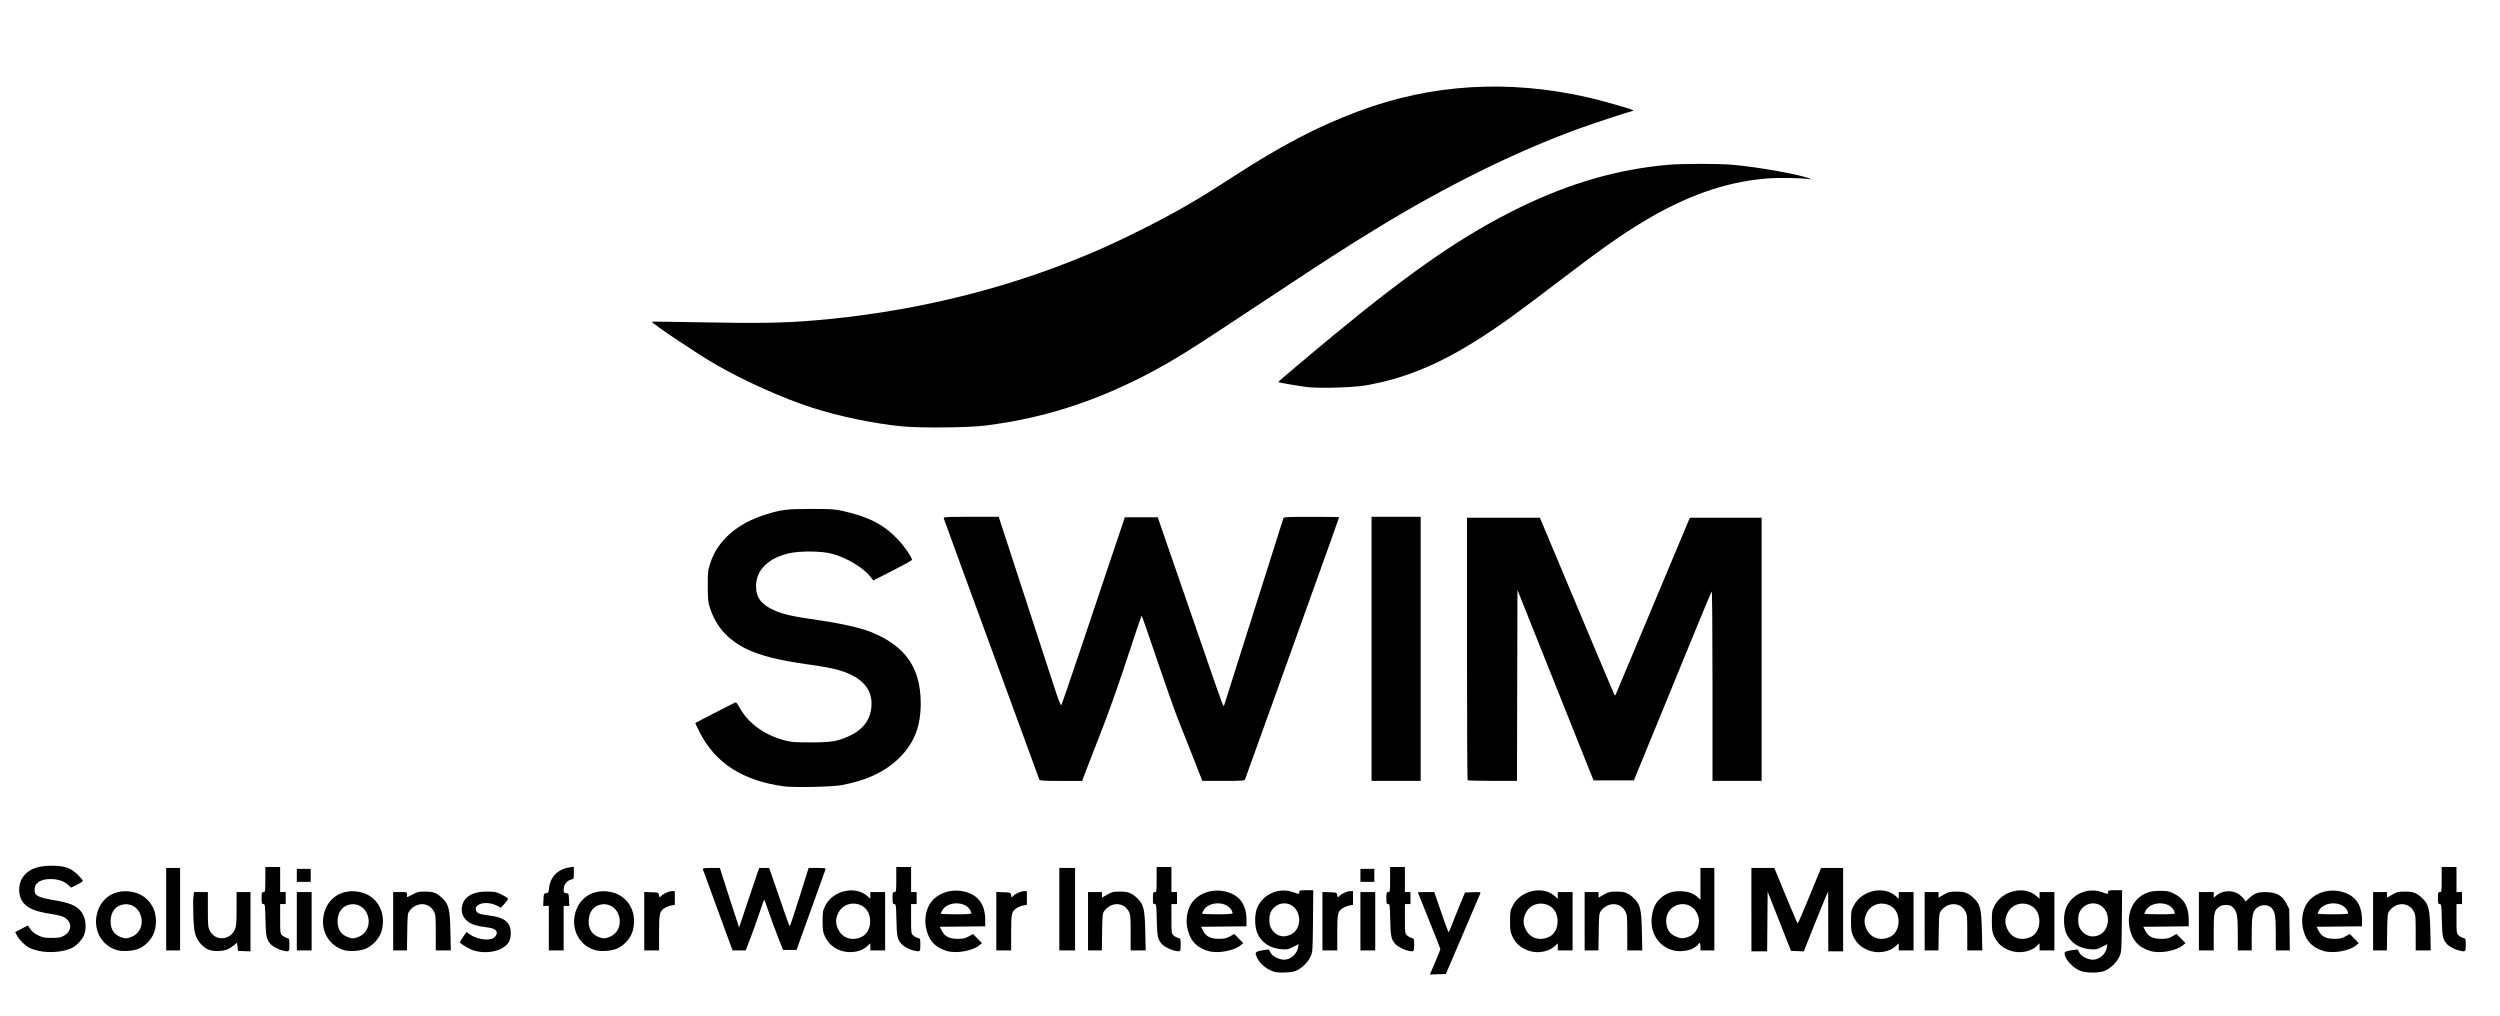 <?xml version="1.0" encoding="UTF-8" standalone="no"?>
<!-- Created with Inkscape (http://www.inkscape.org/) -->

<svg
   xmlns:dc="http://purl.org/dc/elements/1.1/"
   xmlns:cc="http://creativecommons.org/ns#"
   xmlns:rdf="http://www.w3.org/1999/02/22-rdf-syntax-ns#"
   xmlns:svg="http://www.w3.org/2000/svg"
   xmlns="http://www.w3.org/2000/svg"
   xmlns:sodipodi="http://sodipodi.sourceforge.net/DTD/sodipodi-0.dtd"
   xmlns:inkscape="http://www.inkscape.org/namespaces/inkscape"
   width="768"
   height="312"
   viewBox="0 0 203.2 82.55"
   version="1.1"
   id="svg8"
   inkscape:version="0.92.3 (2405546, 2018-03-11)"
   sodipodi:docname="logo-text.svg">
  <defs
     id="defs2" />
  <sodipodi:namedview
     id="base"
     pagecolor="#ffffff"
     bordercolor="#666666"
     borderopacity="1.0"
     inkscape:pageopacity="0.0"
     inkscape:pageshadow="2"
     inkscape:zoom="2.9809722"
     inkscape:cx="338.75056"
     inkscape:cy="131.65613"
     inkscape:document-units="px"
     inkscape:current-layer="layer1"
     showgrid="false"
     units="px"
     inkscape:window-width="2560"
     inkscape:window-height="1408"
     inkscape:window-x="0"
     inkscape:window-y="0"
     inkscape:window-maximized="1" />
  <g
     inkscape:label="Layer 1"
     inkscape:groupmode="layer"
     id="layer1"
     transform="translate(0,-214.45)">
    <path
       style="fill:#000000;stroke-width:0.075"
       d="m 116.324,293.416 c 0.058,-0.136 0.25,-0.587 0.428,-1.001 0.178,-0.414 0.322,-0.787 0.321,-0.828 -9e-4,-0.041 -0.413,-1.087 -0.915,-2.323 -0.502,-1.236 -0.913,-2.261 -0.913,-2.278 0,-0.017 0.299,-0.031 0.665,-0.031 h 0.665 l 0.552,1.6 c 0.304,0.88 0.573,1.625 0.599,1.655 0.026,0.03 0.161,-0.253 0.301,-0.63 0.14,-0.377 0.433,-1.113 0.652,-1.637 l 0.398,-0.952 0.644,-0.022 c 0.578,-0.019 0.639,-0.009 0.595,0.105 -0.027,0.07 -0.668,1.571 -1.424,3.335 l -1.375,3.208 -0.648,0.022 -0.648,0.022 z m -12.752,0.021 c -0.577,-0.176 -1.118,-0.603 -1.362,-1.075 -0.253,-0.492 -0.214,-0.56 0.384,-0.667 0.29,-0.052 0.536,-0.08 0.546,-0.063 0.01,0.017 0.07,0.133 0.132,0.257 0.144,0.287 0.684,0.565 1.096,0.565 0.527,0 1.048,-0.456 1.135,-0.992 l 0.044,-0.273 -0.442,0.226 c -0.398,0.204 -0.491,0.222 -0.948,0.186 -0.925,-0.073 -1.617,-0.529 -1.952,-1.284 -0.246,-0.555 -0.248,-1.582 -0.003,-2.124 0.486,-1.077 1.736,-1.622 2.854,-1.243 0.57,0.193 0.548,0.193 0.548,0.008 0,-0.137 0.05,-0.151 0.569,-0.151 h 0.569 l -0.023,2.504 c -0.023,2.453 -0.027,2.512 -0.203,2.901 -0.221,0.489 -0.784,1.013 -1.265,1.177 -0.367,0.125 -1.339,0.154 -1.681,0.05 z m 1.359,-3.036 c 0.622,-0.313 0.853,-1.146 0.514,-1.847 -0.441,-0.91 -1.676,-0.903 -2.151,0.011 -0.156,0.301 -0.159,0.994 -0.004,1.29 0.346,0.663 0.986,0.876 1.641,0.546 z m 64.211,2.977 c -0.621,-0.207 -1.334,-0.977 -1.334,-1.442 0,-0.123 0.087,-0.162 0.528,-0.241 0.29,-0.052 0.536,-0.08 0.546,-0.063 0.01,0.017 0.07,0.133 0.132,0.257 0.144,0.287 0.684,0.565 1.096,0.565 0.527,0 1.048,-0.456 1.135,-0.992 l 0.044,-0.273 -0.442,0.225 c -0.39,0.199 -0.499,0.221 -0.932,0.192 -0.91,-0.061 -1.632,-0.534 -1.968,-1.29 -0.244,-0.548 -0.244,-1.577 0,-2.124 0.478,-1.075 1.733,-1.622 2.852,-1.243 0.57,0.193 0.548,0.193 0.548,0.008 0,-0.137 0.05,-0.151 0.569,-0.151 h 0.569 l -0.023,2.504 c -0.023,2.453 -0.027,2.512 -0.203,2.901 -0.221,0.489 -0.784,1.013 -1.265,1.177 -0.45,0.153 -1.379,0.148 -1.853,-0.01 z m 1.566,-2.978 c 0.589,-0.329 0.807,-1.169 0.479,-1.846 -0.441,-0.91 -1.676,-0.903 -2.151,0.011 -0.156,0.301 -0.159,0.994 -0.004,1.29 0.346,0.663 1.053,0.893 1.676,0.544 z M 3.144,291.738 c -0.253,-0.055 -0.592,-0.168 -0.753,-0.25 -0.368,-0.189 -0.83,-0.646 -1.013,-1.004 l -0.141,-0.274 0.515,-0.271 0.515,-0.271 0.194,0.293 c 0.13,0.197 0.337,0.363 0.631,0.507 0.382,0.188 0.522,0.215 1.115,0.215 0.576,0 0.725,-0.027 0.99,-0.179 0.73,-0.418 0.668,-1.232 -0.119,-1.562 -0.142,-0.06 -0.583,-0.157 -0.979,-0.217 -1.354,-0.204 -2.001,-0.51 -2.342,-1.108 -0.264,-0.463 -0.263,-1.239 0.003,-1.713 0.423,-0.753 1.213,-1.099 2.485,-1.089 1.028,0.009 1.526,0.186 2.09,0.746 0.217,0.216 0.395,0.431 0.395,0.48 0,0.048 -0.214,0.193 -0.475,0.322 l -0.475,0.234 -0.255,-0.233 c -0.333,-0.304 -0.816,-0.463 -1.409,-0.463 -0.533,0 -0.899,0.123 -1.141,0.382 -0.159,0.171 -0.211,0.529 -0.114,0.782 0.081,0.212 0.567,0.397 1.384,0.526 1.339,0.211 1.933,0.444 2.317,0.91 0.379,0.46 0.502,1.204 0.306,1.857 -0.112,0.375 -0.594,0.925 -0.983,1.124 -0.672,0.343 -1.839,0.452 -2.74,0.256 z m 35.44,-0.008 c -0.373,-0.099 -1.205,-0.581 -1.205,-0.698 0,-0.026 0.122,-0.224 0.271,-0.441 l 0.271,-0.394 0.237,0.178 c 0.56,0.422 1.608,0.578 1.987,0.296 0.114,-0.085 0.218,-0.238 0.23,-0.339 0.035,-0.292 -0.195,-0.433 -0.846,-0.515 -1.067,-0.135 -1.496,-0.328 -1.83,-0.823 -0.298,-0.442 -0.196,-1.186 0.215,-1.565 0.386,-0.355 0.88,-0.508 1.648,-0.51 0.661,-0.002 0.756,0.018 1.224,0.248 0.279,0.137 0.505,0.29 0.504,0.339 -0.002,0.049 -0.132,0.232 -0.289,0.405 l -0.286,0.316 -0.364,-0.184 c -0.506,-0.256 -1.22,-0.26 -1.513,-0.009 -0.162,0.14 -0.194,0.216 -0.154,0.374 0.066,0.264 0.235,0.343 0.92,0.43 1.044,0.132 1.496,0.33 1.765,0.771 0.178,0.293 0.201,0.919 0.047,1.289 -0.319,0.763 -1.636,1.15 -2.833,0.832 z m 29.952,0.038 c -0.681,-0.16 -1.204,-0.591 -1.501,-1.236 -0.148,-0.321 -0.173,-0.499 -0.173,-1.21 0,-0.779 0.015,-0.863 0.227,-1.278 0.621,-1.214 2.42,-1.627 3.387,-0.778 l 0.264,0.232 v -0.271 -0.271 h 0.602 0.602 v 2.372 2.372 h -0.602 -0.602 v -0.291 -0.291 l -0.267,0.252 c -0.436,0.411 -1.21,0.571 -1.937,0.4 z m 1.504,-1.173 c 0.566,-0.268 0.83,-1.042 0.609,-1.781 -0.341,-1.137 -1.971,-1.25 -2.507,-0.174 -0.24,0.483 -0.241,0.89 -0.002,1.37 0.351,0.705 1.137,0.947 1.9,0.585 z m 6.945,1.157 c -0.996,-0.282 -1.547,-0.909 -1.731,-1.966 -0.101,-0.58 -0.01,-1.229 0.241,-1.721 0.454,-0.89 1.592,-1.385 2.716,-1.183 1.233,0.222 1.868,1.019 1.868,2.345 v 0.512 l -1.846,0.02 -1.846,0.02 0.171,0.335 c 0.236,0.461 0.606,0.645 1.3,0.644 0.429,-3.1e-4 0.592,-0.037 0.878,-0.198 l 0.351,-0.198 0.365,0.373 0.365,0.373 -0.226,0.184 c -0.551,0.448 -1.843,0.677 -2.603,0.461 z m 1.963,-3.068 c 0,-0.223 -0.264,-0.548 -0.551,-0.678 -0.632,-0.287 -1.481,-0.099 -1.782,0.395 -0.084,0.137 -0.152,0.275 -0.152,0.306 0,0.031 0.559,0.057 1.242,0.057 0.817,0 1.243,-0.027 1.243,-0.079 z m 19.273,3.068 c -0.996,-0.282 -1.547,-0.909 -1.731,-1.966 -0.101,-0.58 -0.01,-1.229 0.241,-1.721 0.454,-0.89 1.592,-1.385 2.716,-1.183 1.233,0.222 1.868,1.019 1.868,2.345 v 0.512 l -1.846,0.02 -1.846,0.02 0.171,0.335 c 0.236,0.461 0.606,0.645 1.3,0.644 0.429,-3.1e-4 0.592,-0.037 0.878,-0.198 l 0.351,-0.198 0.365,0.373 0.365,0.373 -0.226,0.184 c -0.551,0.448 -1.843,0.677 -2.603,0.461 z m 1.963,-3.068 c 0,-0.223 -0.264,-0.548 -0.551,-0.678 -0.632,-0.287 -1.481,-0.099 -1.782,0.395 -0.084,0.137 -0.152,0.275 -0.152,0.306 0,0.031 0.559,0.057 1.242,0.057 0.817,0 1.243,-0.027 1.243,-0.079 z m 24.136,3.061 c -0.695,-0.22 -1.12,-0.586 -1.408,-1.213 -0.148,-0.321 -0.173,-0.499 -0.173,-1.21 0,-0.779 0.015,-0.863 0.227,-1.278 0.621,-1.214 2.42,-1.627 3.387,-0.778 l 0.264,0.232 v -0.271 -0.271 h 0.602 0.602 v 2.372 2.372 h -0.602 -0.602 v -0.291 -0.291 l -0.267,0.252 c -0.456,0.43 -1.341,0.594 -2.03,0.376 z m 1.597,-1.15 c 0.566,-0.268 0.83,-1.042 0.609,-1.781 -0.341,-1.137 -1.971,-1.25 -2.507,-0.174 -0.24,0.483 -0.241,0.89 -0.002,1.37 0.351,0.705 1.137,0.947 1.9,0.585 z m 26.116,1.15 c -0.695,-0.22 -1.12,-0.586 -1.408,-1.213 -0.148,-0.321 -0.173,-0.499 -0.173,-1.21 0,-0.779 0.015,-0.863 0.227,-1.278 0.621,-1.214 2.42,-1.627 3.387,-0.778 l 0.264,0.232 v -0.271 -0.271 h 0.602 0.602 v 2.372 2.372 h -0.602 -0.602 v -0.291 -0.291 l -0.267,0.252 c -0.456,0.43 -1.341,0.594 -2.03,0.376 z m 1.597,-1.15 c 0.566,-0.268 0.83,-1.042 0.609,-1.781 -0.341,-1.137 -1.971,-1.25 -2.507,-0.174 -0.24,0.483 -0.241,0.89 -0.002,1.37 0.351,0.705 1.137,0.947 1.9,0.585 z m 9.85,1.15 c -0.695,-0.22 -1.12,-0.586 -1.408,-1.213 -0.148,-0.321 -0.173,-0.499 -0.173,-1.21 0,-0.779 0.015,-0.863 0.227,-1.278 0.621,-1.214 2.42,-1.627 3.387,-0.778 l 0.264,0.232 v -0.271 -0.271 h 0.602 0.602 v 2.372 2.372 h -0.602 -0.602 v -0.291 -0.291 l -0.267,0.252 c -0.456,0.43 -1.341,0.594 -2.03,0.376 z m 1.597,-1.15 c 0.566,-0.268 0.83,-1.042 0.609,-1.781 -0.341,-1.137 -1.971,-1.25 -2.507,-0.174 -0.24,0.483 -0.241,0.89 -0.002,1.37 0.351,0.705 1.137,0.947 1.9,0.585 z m 9.731,1.157 c -0.996,-0.282 -1.547,-0.909 -1.731,-1.966 -0.214,-1.226 0.367,-2.355 1.422,-2.763 0.322,-0.124 0.589,-0.166 1.082,-0.166 0.585,-6.8e-4 0.707,0.025 1.144,0.24 0.802,0.395 1.176,1.072 1.176,2.131 v 0.512 l -1.846,0.02 -1.846,0.02 0.171,0.335 c 0.236,0.461 0.606,0.645 1.3,0.644 0.429,-3.1e-4 0.592,-0.037 0.878,-0.198 l 0.351,-0.198 0.365,0.373 0.365,0.373 -0.226,0.184 c -0.551,0.448 -1.843,0.677 -2.603,0.461 z m 1.963,-3.068 c 0,-0.223 -0.264,-0.548 -0.551,-0.678 -0.632,-0.287 -1.481,-0.099 -1.782,0.395 -0.084,0.137 -0.152,0.275 -0.152,0.306 0,0.031 0.559,0.057 1.242,0.057 0.817,0 1.243,-0.027 1.243,-0.079 z m 12.119,3.068 c -0.996,-0.282 -1.547,-0.909 -1.731,-1.966 -0.101,-0.58 -0.01,-1.229 0.241,-1.721 0.454,-0.89 1.592,-1.385 2.716,-1.183 1.233,0.222 1.868,1.019 1.868,2.345 v 0.512 l -1.846,0.02 -1.846,0.02 0.171,0.335 c 0.236,0.461 0.606,0.645 1.3,0.644 0.429,-3.1e-4 0.592,-0.037 0.878,-0.198 l 0.351,-0.198 0.365,0.373 0.365,0.373 -0.226,0.184 c -0.551,0.448 -1.843,0.677 -2.603,0.461 z m 1.963,-3.068 c 0,-0.223 -0.264,-0.548 -0.551,-0.678 -0.632,-0.287 -1.481,-0.099 -1.782,0.395 -0.084,0.137 -0.152,0.275 -0.152,0.306 0,0.031 0.559,0.057 1.242,0.057 0.817,0 1.243,-0.027 1.243,-0.079 z M 9.512,291.677 c -1.258,-0.357 -1.964,-1.653 -1.623,-2.982 0.305,-1.19 1.285,-1.888 2.525,-1.798 0.996,0.072 1.773,0.636 2.11,1.53 0.232,0.615 0.193,1.481 -0.09,2.029 -0.248,0.481 -0.674,0.89 -1.136,1.095 -0.452,0.199 -1.313,0.26 -1.786,0.126 z m 1.286,-1.126 c 1.282,-0.648 0.735,-2.736 -0.681,-2.6 -0.698,0.067 -1.13,0.6 -1.127,1.392 0.002,0.584 0.223,0.98 0.674,1.208 0.185,0.093 0.44,0.169 0.567,0.169 0.127,0 0.383,-0.076 0.567,-0.169 z m 6.196,1.104 c -0.441,-0.163 -0.888,-0.636 -1.077,-1.14 -0.125,-0.334 -0.166,-0.668 -0.203,-1.634 -0.025,-0.668 -0.022,-1.374 0.008,-1.57 l 0.053,-0.356 h 0.56 0.56 v 1.415 c 0,1.319 0.011,1.437 0.169,1.745 0.431,0.84 1.621,0.779 2.022,-0.103 0.12,-0.264 0.14,-0.506 0.142,-1.683 l 0.002,-1.374 h 0.565 0.565 v 2.413 2.413 l -0.508,-0.022 -0.508,-0.022 -0.038,-0.332 -0.038,-0.332 -0.226,0.189 c -0.124,0.104 -0.344,0.25 -0.489,0.324 -0.356,0.183 -1.154,0.218 -1.559,0.068 z m 5.964,0.049 c -0.313,-0.076 -0.804,-0.337 -0.951,-0.505 -0.352,-0.401 -0.399,-0.618 -0.429,-1.966 -0.026,-1.216 -0.037,-1.299 -0.171,-1.299 -0.126,0 -0.143,-0.059 -0.143,-0.489 0,-0.439 0.015,-0.489 0.151,-0.489 0.143,0 0.151,-0.05 0.151,-1.017 v -1.017 h 0.602 0.602 v 1.017 1.017 h 0.226 0.226 v 0.489 0.489 h -0.226 -0.226 v 1.192 c 0,1.139 0.007,1.199 0.169,1.35 0.093,0.087 0.263,0.181 0.377,0.21 0.201,0.05 0.207,0.067 0.207,0.57 0,0.572 -0.014,0.583 -0.565,0.448 z m 5.004,-0.027 c -1.258,-0.357 -1.964,-1.653 -1.623,-2.982 0.305,-1.19 1.285,-1.888 2.525,-1.798 0.996,0.072 1.773,0.636 2.11,1.53 0.232,0.615 0.193,1.481 -0.09,2.029 -0.248,0.481 -0.674,0.89 -1.136,1.095 -0.452,0.199 -1.313,0.26 -1.786,0.126 z m 1.286,-1.126 c 1.282,-0.648 0.735,-2.736 -0.681,-2.6 -0.698,0.067 -1.13,0.6 -1.127,1.392 0.002,0.584 0.223,0.98 0.674,1.208 0.185,0.093 0.44,0.169 0.567,0.169 0.127,0 0.383,-0.076 0.567,-0.169 z m 19.122,1.126 c -1.258,-0.357 -1.964,-1.653 -1.623,-2.982 0.305,-1.19 1.285,-1.888 2.525,-1.798 0.996,0.072 1.773,0.636 2.11,1.53 0.232,0.615 0.193,1.481 -0.09,2.029 -0.248,0.481 -0.674,0.89 -1.136,1.095 -0.452,0.199 -1.313,0.26 -1.786,0.126 z m 1.286,-1.126 c 1.282,-0.648 0.735,-2.736 -0.681,-2.6 -0.698,0.067 -1.13,0.6 -1.127,1.392 0.002,0.584 0.223,0.98 0.674,1.208 0.185,0.093 0.44,0.169 0.567,0.169 0.127,0 0.383,-0.076 0.567,-0.169 z m 24.585,1.153 c -0.313,-0.076 -0.804,-0.337 -0.951,-0.505 -0.352,-0.401 -0.399,-0.618 -0.429,-1.966 -0.026,-1.216 -0.037,-1.299 -0.171,-1.299 -0.126,0 -0.143,-0.059 -0.143,-0.489 0,-0.439 0.015,-0.489 0.151,-0.489 0.143,0 0.151,-0.05 0.151,-1.017 v -1.017 h 0.602 0.602 v 1.017 1.017 h 0.226 0.226 v 0.489 0.489 h -0.226 -0.226 v 1.192 c 0,1.139 0.007,1.199 0.169,1.35 0.093,0.087 0.263,0.181 0.377,0.21 0.201,0.05 0.207,0.067 0.207,0.57 0,0.572 -0.014,0.583 -0.565,0.448 z m 21.161,0 c -0.313,-0.076 -0.804,-0.337 -0.951,-0.505 -0.352,-0.401 -0.399,-0.618 -0.429,-1.966 -0.026,-1.216 -0.037,-1.299 -0.171,-1.299 -0.126,0 -0.143,-0.059 -0.143,-0.489 0,-0.439 0.015,-0.489 0.151,-0.489 0.143,0 0.151,-0.05 0.151,-1.017 v -1.017 h 0.602 0.602 v 1.017 1.017 h 0.226 0.226 v 0.489 0.489 h -0.226 -0.226 v 1.192 c 0,1.139 0.007,1.199 0.169,1.35 0.093,0.087 0.263,0.181 0.377,0.21 0.201,0.05 0.207,0.067 0.207,0.57 0,0.572 -0.013,0.583 -0.565,0.448 z m 18.977,0 c -0.313,-0.076 -0.804,-0.337 -0.951,-0.505 -0.352,-0.401 -0.399,-0.618 -0.429,-1.966 -0.026,-1.216 -0.037,-1.299 -0.171,-1.299 -0.126,0 -0.143,-0.059 -0.143,-0.489 0,-0.439 0.015,-0.489 0.151,-0.489 0.143,0 0.151,-0.05 0.151,-1.017 v -1.017 h 0.602 0.602 v 1.017 1.017 h 0.226 0.226 v 0.489 0.489 h -0.226 -0.226 v 1.192 c 0,1.139 0.008,1.199 0.169,1.35 0.093,0.087 0.263,0.181 0.377,0.21 0.201,0.05 0.207,0.067 0.207,0.57 0,0.572 -0.013,0.583 -0.565,0.448 z m 21.63,-0.007 c -1.274,-0.32 -1.999,-1.582 -1.712,-2.978 0.126,-0.612 0.307,-0.938 0.724,-1.305 0.458,-0.404 0.994,-0.565 1.717,-0.518 0.566,0.037 0.928,0.179 1.267,0.496 l 0.207,0.194 v -1.294 -1.294 h 0.565 0.565 v 3.351 3.351 h -0.565 -0.565 v -0.301 c 0,-0.297 -0.096,-0.403 -0.176,-0.194 -0.023,0.059 -0.198,0.199 -0.39,0.312 -0.39,0.228 -1.127,0.31 -1.638,0.181 z m 1.091,-1.055 c 0.873,-0.242 1.258,-1.249 0.786,-2.054 -0.682,-1.164 -2.454,-0.67 -2.458,0.686 -0.002,0.682 0.29,1.128 0.876,1.337 0.355,0.126 0.44,0.13 0.796,0.031 z m 5.255,-2.256 v -3.389 h 0.931 0.931 l 0.931,2.259 c 0.512,1.243 0.949,2.259 0.971,2.259 0.022,0 0.459,-1.017 0.971,-2.259 l 0.931,-2.259 h 0.894 0.894 v 3.389 3.389 h -0.602 -0.602 l -0.006,-2.429 -0.006,-2.429 -0.14,0.301 c -0.077,0.166 -0.523,1.259 -0.992,2.43 l -0.851,2.129 -0.518,-0.02 -0.518,-0.02 -0.95,-2.408 -0.95,-2.408 -0.02,2.427 -0.02,2.427 h -0.639 -0.639 v -3.389 z m 57.496,3.318 c -0.313,-0.076 -0.804,-0.337 -0.951,-0.505 -0.352,-0.401 -0.399,-0.618 -0.429,-1.966 -0.026,-1.216 -0.037,-1.299 -0.171,-1.299 -0.126,0 -0.143,-0.059 -0.143,-0.489 0,-0.439 0.015,-0.489 0.151,-0.489 0.143,0 0.151,-0.05 0.151,-1.017 v -1.017 h 0.602 0.602 v 1.017 1.017 h 0.226 0.226 v 0.489 0.489 h -0.226 -0.226 v 1.192 c 0,1.139 0.008,1.199 0.169,1.35 0.093,0.087 0.263,0.181 0.377,0.21 0.201,0.05 0.207,0.067 0.207,0.57 0,0.572 -0.013,0.583 -0.565,0.448 z M 13.507,288.348 v -3.351 h 0.565 0.565 v 3.351 3.351 h -0.565 -0.565 z m 10.618,0.979 v -2.372 h 0.602 0.602 v 2.372 2.372 h -0.602 -0.602 z m 7.832,0 v -2.372 h 0.57 c 0.545,0 0.57,0.007 0.556,0.169 -0.007,0.093 -0.01,0.195 -0.005,0.227 0.005,0.031 0.203,-0.053 0.441,-0.188 0.39,-0.221 0.493,-0.245 1.035,-0.244 0.68,0.001 0.949,0.106 1.412,0.55 0.509,0.488 0.603,0.878 0.642,2.668 l 0.034,1.563 h -0.611 -0.611 l -0.001,-1.45 c -0.001,-1.362 -0.011,-1.468 -0.171,-1.751 -0.416,-0.74 -1.42,-0.745 -1.97,-0.009 -0.143,0.191 -0.157,0.331 -0.178,1.709 l -0.023,1.501 h -0.56 -0.56 z m 12.651,0.565 v -1.807 H 44.379 44.15 l 0.022,-0.508 c 0.021,-0.486 0.031,-0.509 0.219,-0.531 0.179,-0.021 0.201,-0.06 0.238,-0.423 0.093,-0.905 0.734,-1.545 1.673,-1.674 l 0.339,-0.046 v 0.494 c 0,0.486 -0.003,0.494 -0.224,0.543 -0.326,0.072 -0.604,0.437 -0.604,0.792 0,0.261 0.021,0.293 0.207,0.314 0.201,0.023 0.208,0.04 0.229,0.532 l 0.022,0.508 h -0.229 -0.229 v 1.807 1.807 h -0.602 -0.602 z m 7.756,-0.568 v -2.375 l 0.583,0.022 c 0.578,0.022 0.583,0.024 0.621,0.241 0.035,0.202 0.047,0.209 0.146,0.089 0.162,-0.195 0.647,-0.42 0.906,-0.42 h 0.229 v 0.556 0.556 l -0.282,0.052 c -0.155,0.029 -0.393,0.121 -0.529,0.204 -0.432,0.266 -0.469,0.422 -0.469,2.016 v 1.435 h -0.602 -0.602 z m 5.985,-0.882 c -0.655,-1.791 -1.206,-3.299 -1.224,-3.351 -0.025,-0.071 0.142,-0.094 0.678,-0.094 h 0.712 l 0.093,0.32 c 0.051,0.176 0.402,1.266 0.78,2.421 l 0.687,2.101 0.699,-2.101 c 0.385,-1.156 0.754,-2.245 0.82,-2.421 l 0.121,-0.32 h 0.4 0.4 l 0.375,1.073 c 0.206,0.59 0.574,1.657 0.818,2.371 0.243,0.714 0.461,1.299 0.483,1.299 0.022,3.8e-4 0.377,-1.067 0.788,-2.371 l 0.747,-2.372 h 0.704 c 0.637,0 0.7,0.013 0.66,0.132 -0.024,0.072 -0.563,1.572 -1.197,3.332 l -1.153,3.2 h -0.549 -0.549 l -0.442,-1.13 c -0.243,-0.621 -0.582,-1.547 -0.752,-2.057 -0.17,-0.51 -0.324,-0.913 -0.341,-0.896 -0.017,0.017 -0.197,0.526 -0.4,1.131 -0.203,0.605 -0.532,1.524 -0.732,2.044 l -0.364,0.945 H 60.076 59.541 Z m 22.631,0.882 v -2.375 l 0.583,0.022 c 0.578,0.022 0.583,0.024 0.621,0.241 0.035,0.202 0.047,0.209 0.146,0.089 0.162,-0.195 0.647,-0.42 0.906,-0.42 h 0.229 v 0.556 0.556 l -0.282,0.052 c -0.155,0.029 -0.393,0.121 -0.529,0.204 -0.432,0.266 -0.469,0.422 -0.469,2.016 v 1.435 H 81.584 80.981 Z m 5.121,-0.976 v -3.351 h 0.64 0.64 v 3.351 3.351 h -0.64 -0.64 z m 2.334,0.979 v -2.372 h 0.565 0.565 v 0.227 0.227 l 0.433,-0.245 c 0.39,-0.221 0.493,-0.245 1.035,-0.244 0.68,0.001 0.949,0.106 1.412,0.55 0.509,0.488 0.603,0.878 0.642,2.668 l 0.034,1.563 h -0.611 -0.611 l -0.001,-1.45 c -0.001,-1.362 -0.011,-1.468 -0.171,-1.751 -0.416,-0.74 -1.42,-0.745 -1.97,-0.009 -0.143,0.191 -0.157,0.331 -0.178,1.709 l -0.023,1.501 H 88.997 88.436 Z m 19.052,-0.003 v -2.375 l 0.583,0.022 c 0.578,0.022 0.583,0.024 0.621,0.241 0.035,0.202 0.047,0.209 0.146,0.089 0.162,-0.195 0.647,-0.42 0.906,-0.42 h 0.229 v 0.556 0.556 l -0.282,0.052 c -0.155,0.029 -0.393,0.121 -0.529,0.204 -0.432,0.266 -0.469,0.422 -0.469,2.016 v 1.435 h -0.602 -0.602 z m 3.088,0.003 v -2.372 h 0.602 0.602 v 2.372 2.372 h -0.602 -0.602 z m 18.224,0 v -2.372 h 0.565 0.565 v 0.227 0.227 l 0.433,-0.245 c 0.39,-0.221 0.493,-0.245 1.035,-0.244 0.68,0.001 0.949,0.106 1.412,0.55 0.509,0.488 0.603,0.878 0.642,2.668 l 0.034,1.563 h -0.611 -0.611 l -0.001,-1.45 c -10e-4,-1.362 -0.011,-1.468 -0.171,-1.751 -0.416,-0.74 -1.42,-0.745 -1.97,-0.009 -0.143,0.191 -0.157,0.331 -0.178,1.709 l -0.023,1.501 h -0.56 -0.56 z m 27.637,0 v -2.372 h 0.565 0.565 v 0.227 0.227 l 0.433,-0.245 c 0.39,-0.221 0.493,-0.245 1.035,-0.244 0.68,0.001 0.949,0.106 1.412,0.55 0.509,0.488 0.603,0.878 0.642,2.668 l 0.034,1.563 h -0.611 -0.611 l -0.001,-1.45 c -0.001,-1.362 -0.011,-1.468 -0.171,-1.751 -0.416,-0.74 -1.42,-0.745 -1.97,-0.009 -0.143,0.191 -0.157,0.331 -0.178,1.709 l -0.023,1.501 h -0.56 -0.56 z m 22.291,0 v -2.372 h 0.602 0.602 v 0.233 0.233 l 0.228,-0.192 c 0.426,-0.358 1.098,-0.444 1.62,-0.207 0.287,0.13 0.712,0.543 0.712,0.691 0,0.037 0.149,-0.082 0.332,-0.264 0.407,-0.407 0.753,-0.519 1.491,-0.482 0.775,0.039 1.207,0.301 1.527,0.927 l 0.227,0.444 0.025,1.681 0.025,1.681 h -0.571 -0.571 l -7.5e-4,-1.337 c -7.5e-4,-1.422 -0.057,-1.784 -0.326,-2.097 -0.235,-0.273 -0.746,-0.324 -1.09,-0.108 -0.458,0.288 -0.538,0.607 -0.54,2.168 l -0.001,1.374 h -0.565 -0.565 l -7.5e-4,-1.337 c -7.6e-4,-1.476 -0.062,-1.825 -0.377,-2.14 -0.176,-0.176 -0.277,-0.213 -0.585,-0.213 -0.263,0 -0.431,0.046 -0.572,0.157 -0.39,0.307 -0.423,0.466 -0.423,2.061 v 1.472 h -0.602 -0.602 v -2.372 z m 14.157,0 v -2.372 h 0.565 0.565 v 0.227 0.227 l 0.433,-0.245 c 0.39,-0.221 0.493,-0.245 1.035,-0.244 0.68,0.001 0.949,0.106 1.412,0.55 0.509,0.488 0.603,0.878 0.642,2.668 l 0.034,1.563 h -0.611 -0.611 l -0.001,-1.45 c -0.001,-1.362 -0.011,-1.468 -0.171,-1.751 -0.416,-0.74 -1.42,-0.745 -1.97,-0.009 -0.143,0.191 -0.157,0.331 -0.178,1.709 l -0.023,1.501 h -0.56 -0.56 z M 24.125,285.6 v -0.527 h 0.565 0.565 v 0.527 0.527 h -0.565 -0.565 z m 86.451,0 v -0.527 h 0.565 0.565 v 0.527 0.527 h -0.565 -0.565 z m -46.84,-7.232 c -3.357,-0.458 -5.569,-1.872 -6.86,-4.385 -0.21,-0.41 -0.371,-0.754 -0.357,-0.767 0.053,-0.046 3.192,-1.661 3.269,-1.682 0.044,-0.012 0.177,0.157 0.295,0.377 0.696,1.294 1.996,2.257 3.653,2.707 0.567,0.154 0.811,0.174 2.146,0.175 1.711,10e-4 2.227,-0.087 3.199,-0.546 1.15,-0.543 1.75,-1.424 1.758,-2.579 0.009,-1.377 -0.957,-2.311 -2.92,-2.821 -0.401,-0.104 -1.379,-0.276 -2.173,-0.383 -2.332,-0.312 -4.038,-0.742 -5.135,-1.296 -1.471,-0.743 -2.399,-1.785 -2.886,-3.244 -0.175,-0.523 -0.193,-0.693 -0.197,-1.82 -0.004,-1.174 0.008,-1.279 0.214,-1.909 0.594,-1.812 2.166,-3.191 4.459,-3.912 1.311,-0.412 1.741,-0.466 3.719,-0.466 1.638,0 1.929,0.019 2.599,0.169 2.106,0.472 3.34,1.115 4.485,2.336 0.507,0.541 1.126,1.441 1.122,1.635 -6.77e-4,0.042 -0.709,0.436 -1.574,0.875 l -1.573,0.798 -0.214,-0.279 c -0.579,-0.754 -1.935,-1.569 -3.151,-1.895 -0.823,-0.221 -2.58,-0.239 -3.464,-0.037 -1.703,0.39 -2.689,1.357 -2.701,2.648 -0.009,0.932 0.396,1.492 1.42,1.964 0.753,0.348 1.478,0.513 3.594,0.818 1.981,0.285 3.555,0.646 4.446,1.019 2.701,1.131 3.907,2.878 3.926,5.687 0.013,1.866 -0.488,3.21 -1.637,4.393 -1.138,1.172 -2.673,1.917 -4.774,2.316 -0.762,0.145 -3.879,0.213 -4.689,0.103 z m 20.745,-0.543 c -0.019,-0.052 -0.512,-1.399 -1.096,-2.993 -1.599,-4.37 -3.684,-10.06 -5.242,-14.308 -0.767,-2.092 -1.412,-3.862 -1.433,-3.935 -0.036,-0.123 0.104,-0.132 2.214,-0.132 h 2.252 l 1.001,3.069 c 0.55,1.688 1.492,4.577 2.093,6.42 0.601,1.843 1.279,3.922 1.508,4.62 0.229,0.699 0.445,1.24 0.48,1.204 0.035,-0.035 0.722,-2.029 1.527,-4.431 0.805,-2.402 1.953,-5.824 2.553,-7.605 l 1.09,-3.238 h 1.337 1.337 l 0.714,2.071 c 0.393,1.139 1.324,3.833 2.068,5.987 0.744,2.154 1.614,4.67 1.932,5.591 0.318,0.921 0.599,1.675 0.626,1.676 0.026,3e-4 0.065,-0.059 0.085,-0.131 0.021,-0.072 0.688,-2.182 1.483,-4.688 0.795,-2.506 1.643,-5.183 1.886,-5.949 0.242,-0.766 0.65,-2.054 0.906,-2.862 0.256,-0.808 0.483,-1.528 0.504,-1.6 0.035,-0.122 0.21,-0.132 2.289,-0.132 1.238,0 2.25,0.013 2.25,0.03 0,0.03 -1.095,3.091 -3.087,8.63 -0.574,1.595 -1.675,4.661 -2.448,6.815 -1.599,4.457 -2.036,5.668 -2.11,5.855 -0.048,0.12 -0.204,0.132 -1.763,0.132 h -1.711 l -0.687,-1.751 c -0.378,-0.963 -0.931,-2.361 -1.229,-3.106 -0.298,-0.746 -1.088,-2.971 -1.755,-4.945 -0.667,-1.974 -1.231,-3.608 -1.253,-3.63 -0.022,-0.022 -0.528,1.458 -1.124,3.289 -0.598,1.838 -1.484,4.358 -1.978,5.626 -0.492,1.263 -1.086,2.797 -1.321,3.408 l -0.426,1.111 h -1.718 c -1.306,0 -1.726,-0.023 -1.753,-0.094 z m 26.999,-10.637 v -10.731 h 1.996 1.996 v 10.731 10.731 h -1.996 -1.996 z m 7.807,10.681 c -0.028,-0.028 -0.05,-4.84 -0.05,-10.693 v -10.643 h 2.964 2.964 l 0.622,1.487 c 2.017,4.824 5.373,12.8 5.425,12.894 0.049,0.089 0.077,0.074 0.141,-0.075 0.128,-0.3 5.42,-12.923 5.721,-13.647 l 0.274,-0.658 2.918,-7.6e-4 2.918,-7.6e-4 v 10.693 10.693 h -1.996 -1.996 v -7.734 c 0,-4.375 -0.028,-7.703 -0.065,-7.662 -0.036,0.039 -0.82,1.918 -1.743,4.176 -0.923,2.257 -1.963,4.799 -2.312,5.648 -0.817,1.99 -1.676,4.084 -2.008,4.895 l -0.262,0.64 h -1.64 -1.64 l -3.092,-7.742 -3.092,-7.742 -0.019,7.76 -0.019,7.76 h -1.983 c -1.09,0 -2.005,-0.023 -2.033,-0.05 z m -45.911,-28.758 c -2.369,-0.233 -5.208,-0.823 -7.418,-1.541 -2.365,-0.768 -5.39,-2.124 -7.726,-3.461 -1.537,-0.88 -5.333,-3.424 -5.243,-3.514 0.012,-0.012 1.885,0.013 4.161,0.056 4.6,0.087 6.546,0.053 9.109,-0.163 7.153,-0.602 14.188,-2.212 20.555,-4.705 2.209,-0.865 3.603,-1.488 5.915,-2.645 2.803,-1.402 4.485,-2.372 7.531,-4.345 3.944,-2.554 6.85,-4.07 10.187,-5.313 5.92,-2.205 12.098,-2.581 18.555,-1.13 1.017,0.229 3.501,0.928 3.709,1.044 0.076,0.043 0.033,0.076 -0.15,0.116 -0.334,0.073 -3.105,0.986 -4.173,1.374 -5.232,1.903 -10.892,4.702 -16.666,8.242 -2.574,1.578 -3.909,2.438 -8.599,5.544 -6.895,4.566 -7.536,4.966 -10.129,6.336 -0.249,0.131 -0.923,0.459 -1.498,0.728 -3.726,1.743 -7.352,2.794 -11.417,3.307 -1.343,0.17 -5.265,0.209 -6.702,0.068 z m 32.887,-3.199 c -0.61,-0.07 -2.327,-0.364 -2.369,-0.406 -0.024,-0.024 2.647,-2.282 4.687,-3.963 6.312,-5.2 10.489,-8.058 14.959,-10.233 4.103,-1.997 8.005,-3.117 12.076,-3.466 1.156,-0.099 4.027,-0.1 5.196,-0.001 2.014,0.17 5.549,0.802 6.288,1.124 0.173,0.075 0.167,0.079 -0.072,0.041 -0.665,-0.104 -2.531,-0.128 -3.505,-0.043 -3.306,0.285 -6.461,1.396 -9.978,3.512 -1.832,1.102 -3.478,2.269 -7.004,4.962 -1.139,0.87 -2.646,2.001 -3.349,2.514 -4.785,3.487 -8.159,5.104 -12.126,5.813 -1.021,0.183 -3.755,0.266 -4.803,0.146 z"
       id="path4605"
       inkscape:connector-curvature="0"
       sodipodi:nodetypes="ccccssccccccccscccccccccscccccccsscccccccccccccscccscccscccssccccccccccccccccccccscccccccscccsccccccccscccccccccccccccccccccccscccccccccccccccccccccccccsccccccccccccscccsssccccsccccccccccccscccsssccssccccccccccccccccccccccssccccccccccccccccccccccsscccccccccccccccccccccccccsccccccccccccscccsssccccsccccccccccccssccssscscscccccccsccccccccscccccccccccccccccccsssscccccccccccsccsccscscccccccsccsccccccccccsccccsssscccccccccccsccscccssssscccccccccccsccsccccsssscccccccccccsccscccscccccccccccsccccccccccccccsccccccccccccccccccccccccccsssscccccccccccsccscccccccccccccccccccccsccccccccccccccccccccccccccscscccccccccccccccscccccsccccccsccscscccccccscscsccccsccccccccccccscccccsccccccccccccccccccccccsccccccccccccccccscccccscccccccccccccccccccccccccccccccccccccccccccccccccccccccccccccccscccccccccccccccccscsccccccccccccccccccccccccccccccccccccccccccccscccccccccscccccscccccccccccccccsccccsccsccsccccccsccccccsscccscccccccscscccccccccccasccccccccccccccscccccccccccscacssccccccsccccccccccccccsccccccacscc" />
  </g>
</svg>
